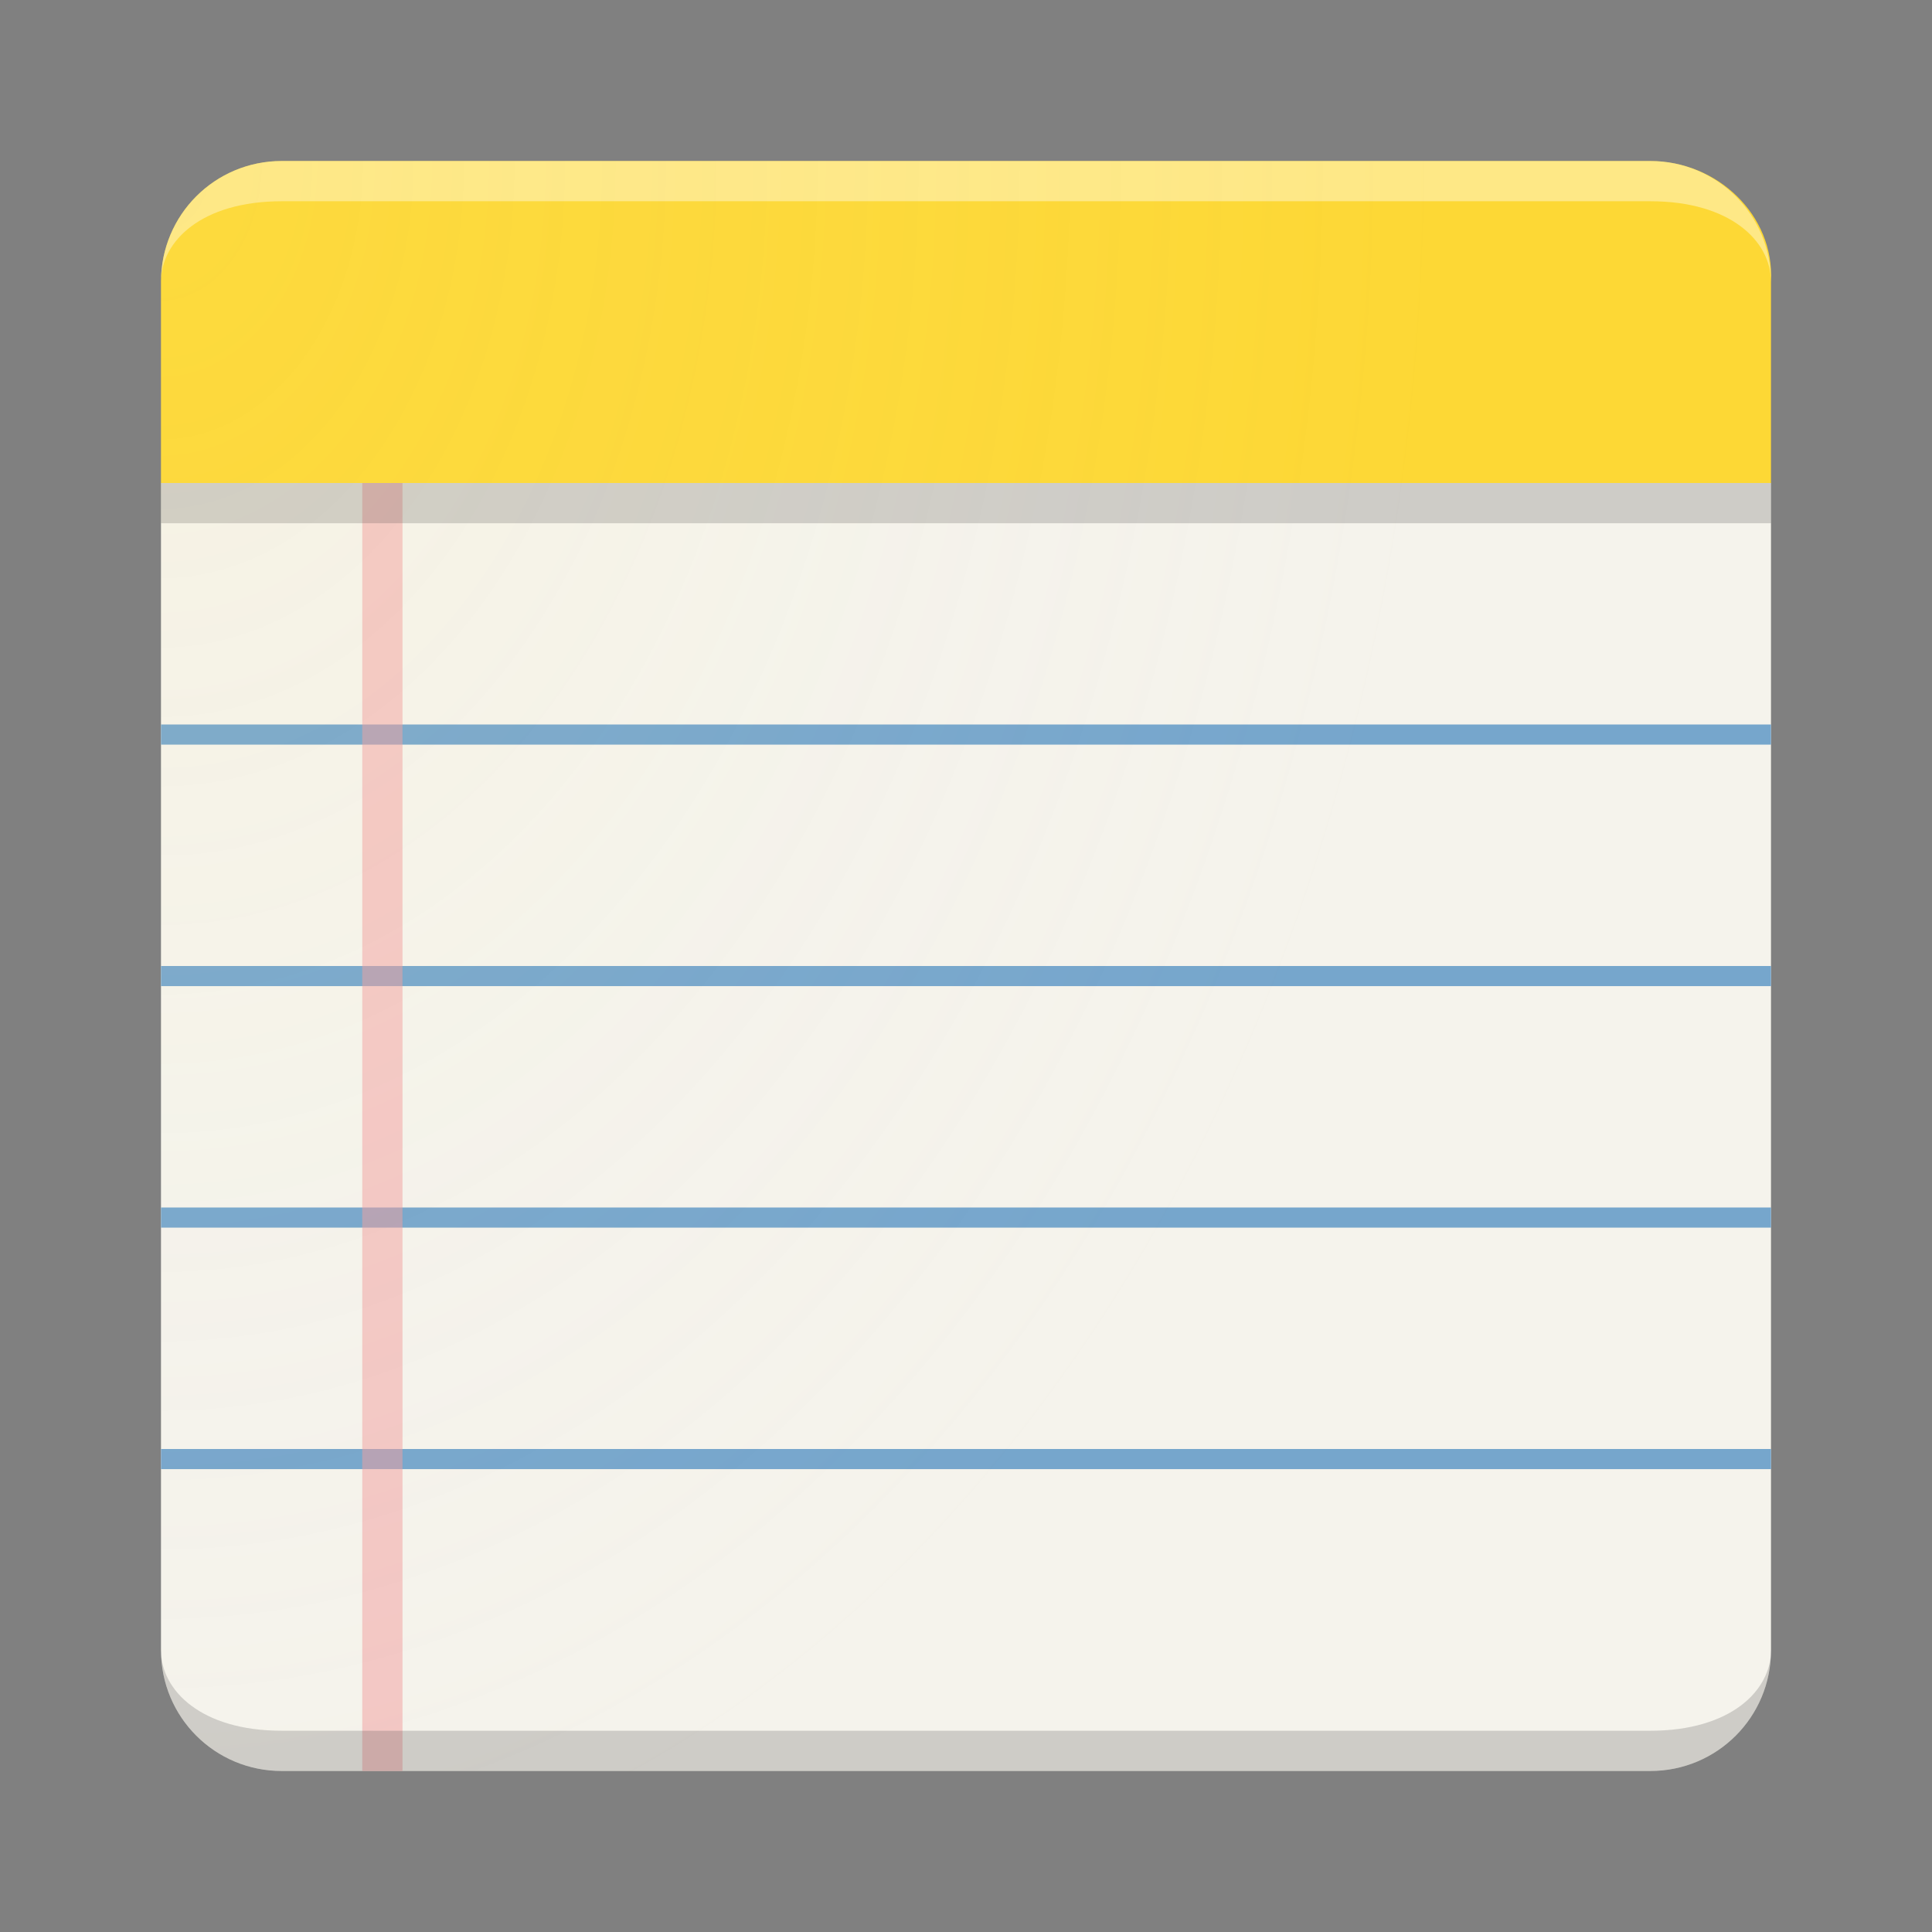 <?xml version="1.0" encoding="UTF-8" standalone="no"?>
<!-- Created with Inkscape (http://www.inkscape.org/) -->

<svg
   xmlns:dc="http://purl.org/dc/elements/1.1/"
   xmlns:cc="http://creativecommons.org/ns#"
   xmlns:rdf="http://www.w3.org/1999/02/22-rdf-syntax-ns#"
   xmlns:svg="http://www.w3.org/2000/svg"
   xmlns="http://www.w3.org/2000/svg"
   xmlns:xlink="http://www.w3.org/1999/xlink"
   xmlns:sodipodi="http://sodipodi.sourceforge.net/DTD/sodipodi-0.dtd"
   xmlns:inkscape="http://www.inkscape.org/namespaces/inkscape"
   width="48"
   height="48"
   id="svg2"
   version="1.1"
   inkscape:version="0.91 r"
   sodipodi:docname="accessories-text-editor.svg"
   viewBox="0 0 48 48"
   inkscape:export-filename="/home/alexandros/Pictures/personal-icon-set/accessories-text-editor.png"
   inkscape:export-xdpi="90"
   inkscape:export-ydpi="90">
  <rect x="0" y="0" width="48" height="48" fill="#808080" stroke="none"/>
  <defs
     id="defs4">
    <linearGradient
       inkscape:collect="always"
       id="linearGradient4372">
      <stop
         style="stop-color:#fee886;stop-opacity:0.1"
         offset="0"
         id="stop4374" />
      <stop
         style="stop-color:#f5f3ec;stop-opacity:0"
         offset="1"
         id="stop4376" />
    </linearGradient>
    <inkscape:perspective
       sodipodi:type="inkscape:persp3d"
       inkscape:vp_x="0 : 12 : 1"
       inkscape:vp_y="0 : 1000 : 0"
       inkscape:vp_z="24 : 12 : 1"
       inkscape:persp3d-origin="12 : 8 : 1"
       id="perspective3810" />
    <radialGradient
       inkscape:collect="always"
       xlink:href="#linearGradient4372"
       id="radialGradient4378"
       cx="-45.25"
       cy="8.375"
       fx="-45.25"
       fy="8.375"
       r="16"
       gradientTransform="matrix(0,2.75,-2,0,20.75,128.438)"
       gradientUnits="userSpaceOnUse" />
    <inkscape:perspective
       id="perspective3810-1"
       inkscape:persp3d-origin="12 : 8 : 1"
       inkscape:vp_z="24 : 12 : 1"
       inkscape:vp_y="0 : 1000 : 0"
       inkscape:vp_x="0 : 12 : 1"
       sodipodi:type="inkscape:persp3d" />
  </defs>
  <sodipodi:namedview
     id="base"
     pagecolor="#ffffff"
     bordercolor="#666666"
     borderopacity="1.0"
     inkscape:pageopacity="0"
     inkscape:pageshadow="2"
     inkscape:zoom="5.6568542"
     inkscape:cx="23.687085"
     inkscape:cy="16.958756"
     inkscape:document-units="px"
     inkscape:current-layer="layer4"
     showgrid="false"
     inkscape:snap-grids="true"
     inkscape:object-paths="true"
     inkscape:snap-intersection-paths="true"
     inkscape:snap-smooth-nodes="true"
     inkscape:object-nodes="true"
     inkscape:snap-midpoints="false"
     inkscape:window-width="840"
     inkscape:window-height="995"
     inkscape:window-x="840"
     inkscape:window-y="27"
     inkscape:window-maximized="0"
     inkscape:showpageshadow="false"
     borderlayer="true"
     inkscape:snap-bbox="true"
     inkscape:snap-nodes="true"
     inkscape:bbox-paths="false"
     inkscape:bbox-nodes="true"
     inkscape:snap-bbox-edge-midpoints="false"
     inkscape:snap-bbox-midpoints="false">
    <inkscape:grid
       type="xygrid"
       id="grid3808"
       empspacing="4"
       visible="true"
       enabled="true"
       snapvisiblegridlinesonly="true" />
  </sodipodi:namedview>
  <g
     inkscape:groupmode="layer"
     id="layer4"
     inkscape:label="lines"
     style="display:inline">
    <path
       style="display:inline;opacity:1;fill:#f5f3ec;fill-opacity:1;fill-rule:nonzero;stroke:none;stroke-width:2;stroke-linecap:butt;stroke-linejoin:round;stroke-miterlimit:4;stroke-dasharray:2, 2;stroke-dashoffset:2;stroke-opacity:1"
       d="m 44,12 0,29 c 0,1.662 -1.338,3 -3,3 L 7,44 C 5.338,44 4,42.662 4,41 L 4,12 Z"
       id="rect4154-2"
       inkscape:connector-curvature="0"
       sodipodi:nodetypes="csssscc" />
    <rect
       style="display:inline;opacity:1;fill:#76a6cc;fill-opacity:1;fill-rule:nonzero;stroke:none;stroke-width:2;stroke-linecap:butt;stroke-linejoin:round;stroke-miterlimit:4;stroke-dasharray:2, 2;stroke-dashoffset:2;stroke-opacity:1"
       id="rect4172-1-6-3"
       width="0.5"
       height="40"
       x="18"
       y="-44"
       rx="0"
       ry="0"
       transform="matrix(0,1,-1,0,0,0)" />
    <rect
       style="display:inline;opacity:1;fill:#76a6cc;fill-opacity:1;fill-rule:nonzero;stroke:none;stroke-width:2;stroke-linecap:butt;stroke-linejoin:round;stroke-miterlimit:4;stroke-dasharray:2, 2;stroke-dashoffset:2;stroke-opacity:1"
       id="rect4172-1-6-3-1"
       width="0.5"
       height="40"
       x="24"
       y="-44"
       rx="0"
       ry="0"
       transform="matrix(0,1,-1,0,0,0)" />
    <rect
       style="display:inline;opacity:1;fill:#76a6cc;fill-opacity:1;fill-rule:nonzero;stroke:none;stroke-width:2;stroke-linecap:butt;stroke-linejoin:round;stroke-miterlimit:4;stroke-dasharray:2, 2;stroke-dashoffset:2;stroke-opacity:1"
       id="rect4172-1-6-3-1-9"
       width="0.5"
       height="40"
       x="30"
       y="-44"
       rx="0"
       ry="0"
       transform="matrix(0,1,-1,0,0,0)" />
    <rect
       style="display:inline;opacity:1;fill:#76a6cc;fill-opacity:1;fill-rule:nonzero;stroke:none;stroke-width:2;stroke-linecap:butt;stroke-linejoin:round;stroke-miterlimit:4;stroke-dasharray:2, 2;stroke-dashoffset:2;stroke-opacity:1"
       id="rect4172-1-6-3-1-9-1-6"
       width="0.5"
       height="40"
       x="36"
       y="-44"
       rx="0"
       ry="0"
       transform="matrix(0,1,-1,0,0,0)" />
    <rect
       style="opacity:1;fill:#f29d9d;fill-opacity:0.5;fill-rule:nonzero;stroke:none;stroke-width:2;stroke-linecap:butt;stroke-linejoin:round;stroke-miterlimit:4;stroke-dasharray:2, 2;stroke-dashoffset:2;stroke-opacity:1"
       id="rect4172"
       width="1"
       height="32"
       x="9"
       y="12"
       rx="0"
       ry="0" />
    <rect
       style="opacity:1;fill:#333333;fill-opacity:0.2;fill-rule:nonzero;stroke:none;stroke-width:2;stroke-linecap:butt;stroke-linejoin:round;stroke-miterlimit:4;stroke-dasharray:2, 2;stroke-dashoffset:2;stroke-opacity:1"
       id="rect4325"
       width="40"
       height="1"
       x="4"
       y="12" />
    <path
       style="opacity:1;fill:#fdd835;fill-opacity:1;fill-rule:nonzero;stroke:none;stroke-width:2;stroke-linecap:butt;stroke-linejoin:round;stroke-miterlimit:4;stroke-dasharray:2, 2;stroke-dashoffset:2;stroke-opacity:1"
       d="m 7,4 34,0 c 1.662,0 3.09,1.34 3,3 L 44,12 4,12 4,7 C 4,5.338 5.338,4 7,4 Z"
       id="rect4154"
       inkscape:connector-curvature="0"
       sodipodi:nodetypes="sssccss" />
    <path
       style="display:inline;opacity:1;fill:#ffffff;fill-opacity:0.4;fill-rule:nonzero;stroke:none;stroke-width:2;stroke-linecap:butt;stroke-linejoin:round;stroke-miterlimit:4;stroke-dasharray:2, 2;stroke-dashoffset:2;stroke-opacity:1"
       d="m 7,4 34,0 c 1.662,0 3,1.338 3,3 C 44,6 43,5 41,5 L 7,5 C 5,5 4,6 4,7 4,5.338 5.338,4 7,4 Z"
       id="rect4154-7"
       inkscape:connector-curvature="0"
       sodipodi:nodetypes="sscsscs" />
    <path
       style="display:inline;opacity:1;fill:#333333;fill-opacity:0.2;fill-rule:nonzero;stroke:none;stroke-width:2;stroke-linecap:butt;stroke-linejoin:round;stroke-miterlimit:4;stroke-dasharray:2, 2;stroke-dashoffset:2;stroke-opacity:1"
       d="m 7,44 34,0 c 1.662,0 3,-1.338 3,-3 0,1 -1,2 -3,2 L 7,43 c -2,0 -3,-1 -3,-2 0,1.662 1.338,3 3,3 z"
       id="rect4154-7-2"
       inkscape:connector-curvature="0"
       sodipodi:nodetypes="sscsscs" />
    <path
       inkscape:connector-curvature="0"
       style="display:inline;opacity:1;fill:url(#radialGradient4378);fill-opacity:1;fill-rule:nonzero;stroke:none;stroke-width:2;stroke-linecap:butt;stroke-linejoin:round;stroke-miterlimit:4;stroke-dasharray:2, 2;stroke-dashoffset:2;stroke-opacity:1"
       d="m 7,4 34,0 c 1.662,0 3,1.338 3,3 l 0,34 c 0,1.662 -1.338,3 -3,3 L 7,44 C 5.338,44 4,42.662 4,41 L 4,7 C 4,5.338 5.338,4 7,4 Z"
       id="rect4154-2-1"
       sodipodi:nodetypes="sssssssss" />
  </g>
  <g
     inkscape:label="base"
     inkscape:groupmode="layer"
     id="layer1"
     transform="translate(0,-1004.362)"
     style="display:inline" />
  <g
     inkscape:groupmode="layer"
     id="layer6"
     inkscape:label="longshadow" />
  <g
     inkscape:groupmode="layer"
     id="layer5"
     inkscape:label="dropshadow" />
  <g
     inkscape:groupmode="layer"
     id="layer3"
     inkscape:label="symbol"
     style="display:inline" />
  <g
     inkscape:groupmode="layer"
     id="layer2"
     inkscape:label="tint&amp;shade"
     style="display:inline" />
  <g
     inkscape:groupmode="layer"
     id="layer7"
     inkscape:label="finish" />
</svg>
